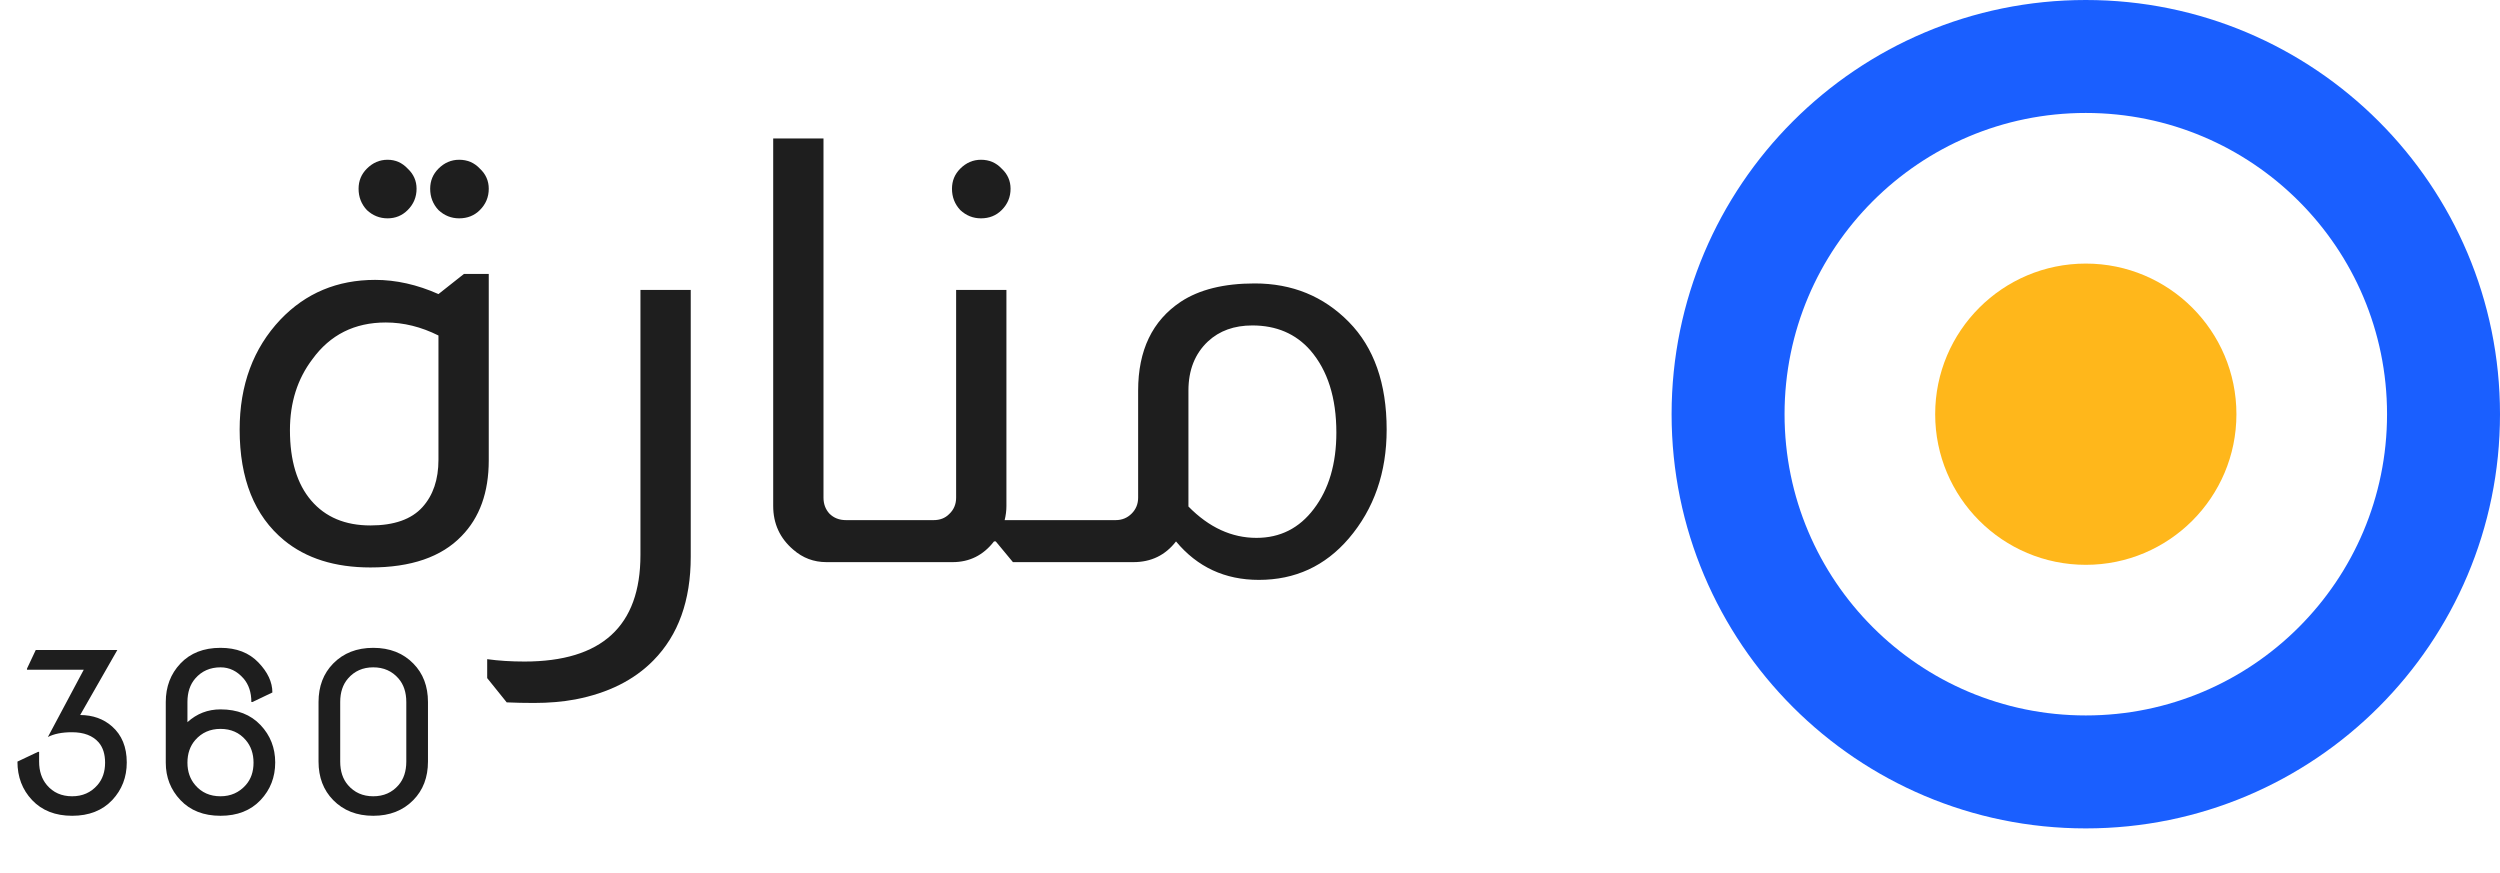 <svg width="169" height="59" viewBox="0 0 169 59" fill="none" xmlns="http://www.w3.org/2000/svg">
<path fill-rule="evenodd" clip-rule="evenodd" d="M169 28C169 43.464 156.464 56 141 56C125.536 56 113 43.464 113 28C113 12.536 125.536 0 141 0C156.464 0 169 12.536 169 28ZM141 48.364C152.247 48.364 161.364 39.246 161.364 28C161.364 16.753 152.247 7.636 141 7.636C129.753 7.636 120.636 16.753 120.636 28C120.636 39.246 129.753 48.364 141 48.364Z" fill="#1A5FFF"/>
<path d="M151.182 28C151.182 33.623 146.623 38.182 141 38.182C135.377 38.182 130.818 33.623 130.818 28C130.818 22.377 135.377 17.818 141 17.818C146.623 17.818 151.182 22.377 151.182 28Z" fill="#FFB71B"/>
<path d="M1.179 51.484L2.571 50.825H2.644V51.484C2.644 52.129 2.82 52.659 3.171 53.074C3.596 53.577 4.165 53.828 4.878 53.828C5.576 53.828 6.145 53.577 6.584 53.074C6.931 52.678 7.104 52.173 7.104 51.558C7.104 50.981 6.96 50.525 6.672 50.188C6.272 49.729 5.669 49.499 4.863 49.499C4.194 49.499 3.652 49.607 3.237 49.822L5.662 45.273H1.824V45.2L2.417 43.94H7.932L5.42 48.335C6.279 48.34 6.997 48.596 7.573 49.104C8.237 49.69 8.569 50.503 8.569 51.543C8.569 52.539 8.242 53.386 7.588 54.084C6.919 54.792 6.016 55.147 4.878 55.147C3.74 55.147 2.837 54.792 2.168 54.084C1.509 53.386 1.179 52.52 1.179 51.484ZM18.413 46.812L17.065 47.456H16.992C16.992 46.807 16.816 46.277 16.465 45.867C16.025 45.364 15.508 45.112 14.912 45.112C14.204 45.112 13.633 45.364 13.198 45.867C12.847 46.272 12.671 46.802 12.671 47.456V48.818C13.306 48.242 14.05 47.954 14.905 47.954C16.043 47.954 16.946 48.308 17.615 49.016C18.274 49.714 18.604 50.557 18.604 51.543C18.604 52.539 18.274 53.386 17.615 54.084C16.946 54.792 16.043 55.147 14.905 55.147C13.767 55.147 12.864 54.792 12.195 54.084C11.536 53.386 11.206 52.544 11.206 51.558V47.456C11.206 46.421 11.536 45.554 12.195 44.856C12.864 44.148 13.767 43.794 14.905 43.794C15.984 43.794 16.838 44.123 17.468 44.783C18.098 45.437 18.413 46.113 18.413 46.812ZM14.905 49.273C14.207 49.273 13.638 49.524 13.198 50.027C12.847 50.432 12.671 50.942 12.671 51.558C12.671 52.158 12.847 52.664 13.198 53.074C13.628 53.577 14.197 53.828 14.905 53.828C15.593 53.828 16.162 53.577 16.611 53.074C16.963 52.678 17.139 52.173 17.139 51.558C17.139 50.947 16.963 50.437 16.611 50.027C16.182 49.524 15.613 49.273 14.905 49.273ZM22.998 51.484C22.998 52.139 23.174 52.669 23.525 53.074C23.96 53.577 24.529 53.828 25.232 53.828C25.935 53.828 26.504 53.577 26.939 53.074C27.29 52.669 27.466 52.139 27.466 51.484V47.456C27.466 46.802 27.29 46.272 26.939 45.867C26.504 45.364 25.935 45.112 25.232 45.112C24.529 45.112 23.96 45.364 23.525 45.867C23.174 46.272 22.998 46.802 22.998 47.456V51.484ZM21.533 51.484V47.456C21.533 46.397 21.863 45.53 22.522 44.856C23.215 44.148 24.119 43.794 25.232 43.794C26.345 43.794 27.248 44.148 27.942 44.856C28.601 45.525 28.931 46.392 28.931 47.456V51.484C28.931 52.544 28.601 53.411 27.942 54.084C27.248 54.792 26.345 55.147 25.232 55.147C24.119 55.147 23.215 54.792 22.522 54.084C21.863 53.411 21.533 52.544 21.533 51.484Z" fill="#1E1E1E"/>
<path d="M26.2 10.8C26.733 10.8 27.187 11 27.56 11.4C27.96 11.773 28.16 12.227 28.16 12.76C28.16 13.32 27.96 13.8 27.56 14.2C27.187 14.573 26.733 14.76 26.2 14.76C25.667 14.76 25.2 14.573 24.8 14.2C24.427 13.8 24.24 13.32 24.24 12.76C24.24 12.227 24.427 11.773 24.8 11.4C25.2 11 25.667 10.8 26.2 10.8ZM31.04 10.8C31.6 10.8 32.067 11 32.44 11.4C32.84 11.773 33.04 12.227 33.04 12.76C33.04 13.32 32.84 13.8 32.44 14.2C32.067 14.573 31.6 14.76 31.04 14.76C30.507 14.76 30.04 14.573 29.64 14.2C29.267 13.8 29.08 13.32 29.08 12.76C29.08 12.227 29.267 11.773 29.64 11.4C30.04 11 30.507 10.8 31.04 10.8ZM33.04 18.52V31.12C33.04 33.28 32.427 34.987 31.2 36.24C29.84 37.653 27.787 38.36 25.04 38.36C22.64 38.36 20.693 37.747 19.2 36.52C17.2 34.867 16.2 32.373 16.2 29.04C16.2 26.027 17.12 23.547 18.96 21.6C20.667 19.813 22.8 18.92 25.36 18.92C26.773 18.92 28.2 19.24 29.64 19.88L31.36 18.52H33.04ZM29.64 22.68C28.467 22.093 27.28 21.8 26.08 21.8C23.973 21.8 22.32 22.627 21.12 24.28C20.107 25.613 19.6 27.213 19.6 29.08C19.6 31.133 20.08 32.72 21.04 33.84C22 34.96 23.333 35.52 25.04 35.52C26.64 35.52 27.813 35.107 28.56 34.28C29.28 33.48 29.64 32.413 29.64 31.08V22.68ZM46.694 19.6V37.64C46.694 40.6 45.854 42.933 44.174 44.64C42.867 45.973 41.107 46.853 38.894 47.28C38.041 47.44 37.107 47.52 36.094 47.52C35.454 47.52 34.841 47.507 34.254 47.48L32.934 45.84V44.56C33.707 44.667 34.547 44.72 35.454 44.72C40.681 44.72 43.294 42.32 43.294 37.52V19.6H46.694ZM55.668 9.36V33.64C55.668 34.067 55.801 34.427 56.068 34.72C56.361 35.013 56.734 35.16 57.188 35.16H57.708V38H55.868C55.014 38 54.268 37.72 53.628 37.16C52.721 36.387 52.268 35.4 52.268 34.2V9.36H55.668ZM66.314 10.8C66.874 10.8 67.34 11 67.714 11.4C68.114 11.773 68.314 12.227 68.314 12.76C68.314 13.32 68.114 13.8 67.714 14.2C67.34 14.573 66.874 14.76 66.314 14.76C65.78 14.76 65.314 14.573 64.914 14.2C64.54 13.8 64.354 13.32 64.354 12.76C64.354 12.227 64.54 11.773 64.914 11.4C65.314 11 65.78 10.8 66.314 10.8ZM68.034 19.6V34.2C68.034 34.52 67.994 34.84 67.914 35.16H70.034V38H68.474L67.314 36.6H67.194C66.474 37.533 65.54 38 64.394 38H57.434V35.16H63.114C63.54 35.16 63.887 35.027 64.154 34.76C64.474 34.467 64.634 34.093 64.634 33.64V19.6H68.034ZM76.938 26.4C76.938 23.68 77.898 21.68 79.818 20.4C81.072 19.573 82.738 19.16 84.818 19.16C87.352 19.16 89.472 20.027 91.178 21.76C92.885 23.493 93.738 25.92 93.738 29.04C93.738 31.947 92.885 34.4 91.178 36.4C89.578 38.267 87.552 39.2 85.098 39.2C82.805 39.2 80.938 38.333 79.498 36.6C78.778 37.533 77.818 38 76.618 38H69.738V35.16H75.418C75.845 35.16 76.205 35.013 76.498 34.72C76.792 34.427 76.938 34.067 76.938 33.64V26.4ZM80.338 34.24C81.725 35.653 83.258 36.36 84.938 36.36C86.538 36.36 87.832 35.707 88.818 34.4C89.832 33.067 90.338 31.347 90.338 29.24C90.338 26.893 89.752 25.04 88.578 23.68C87.592 22.56 86.285 22 84.658 22C83.432 22 82.432 22.36 81.658 23.08C80.778 23.907 80.338 25.013 80.338 26.4V34.24Z" fill="#1E1E1E"/>
</svg>
